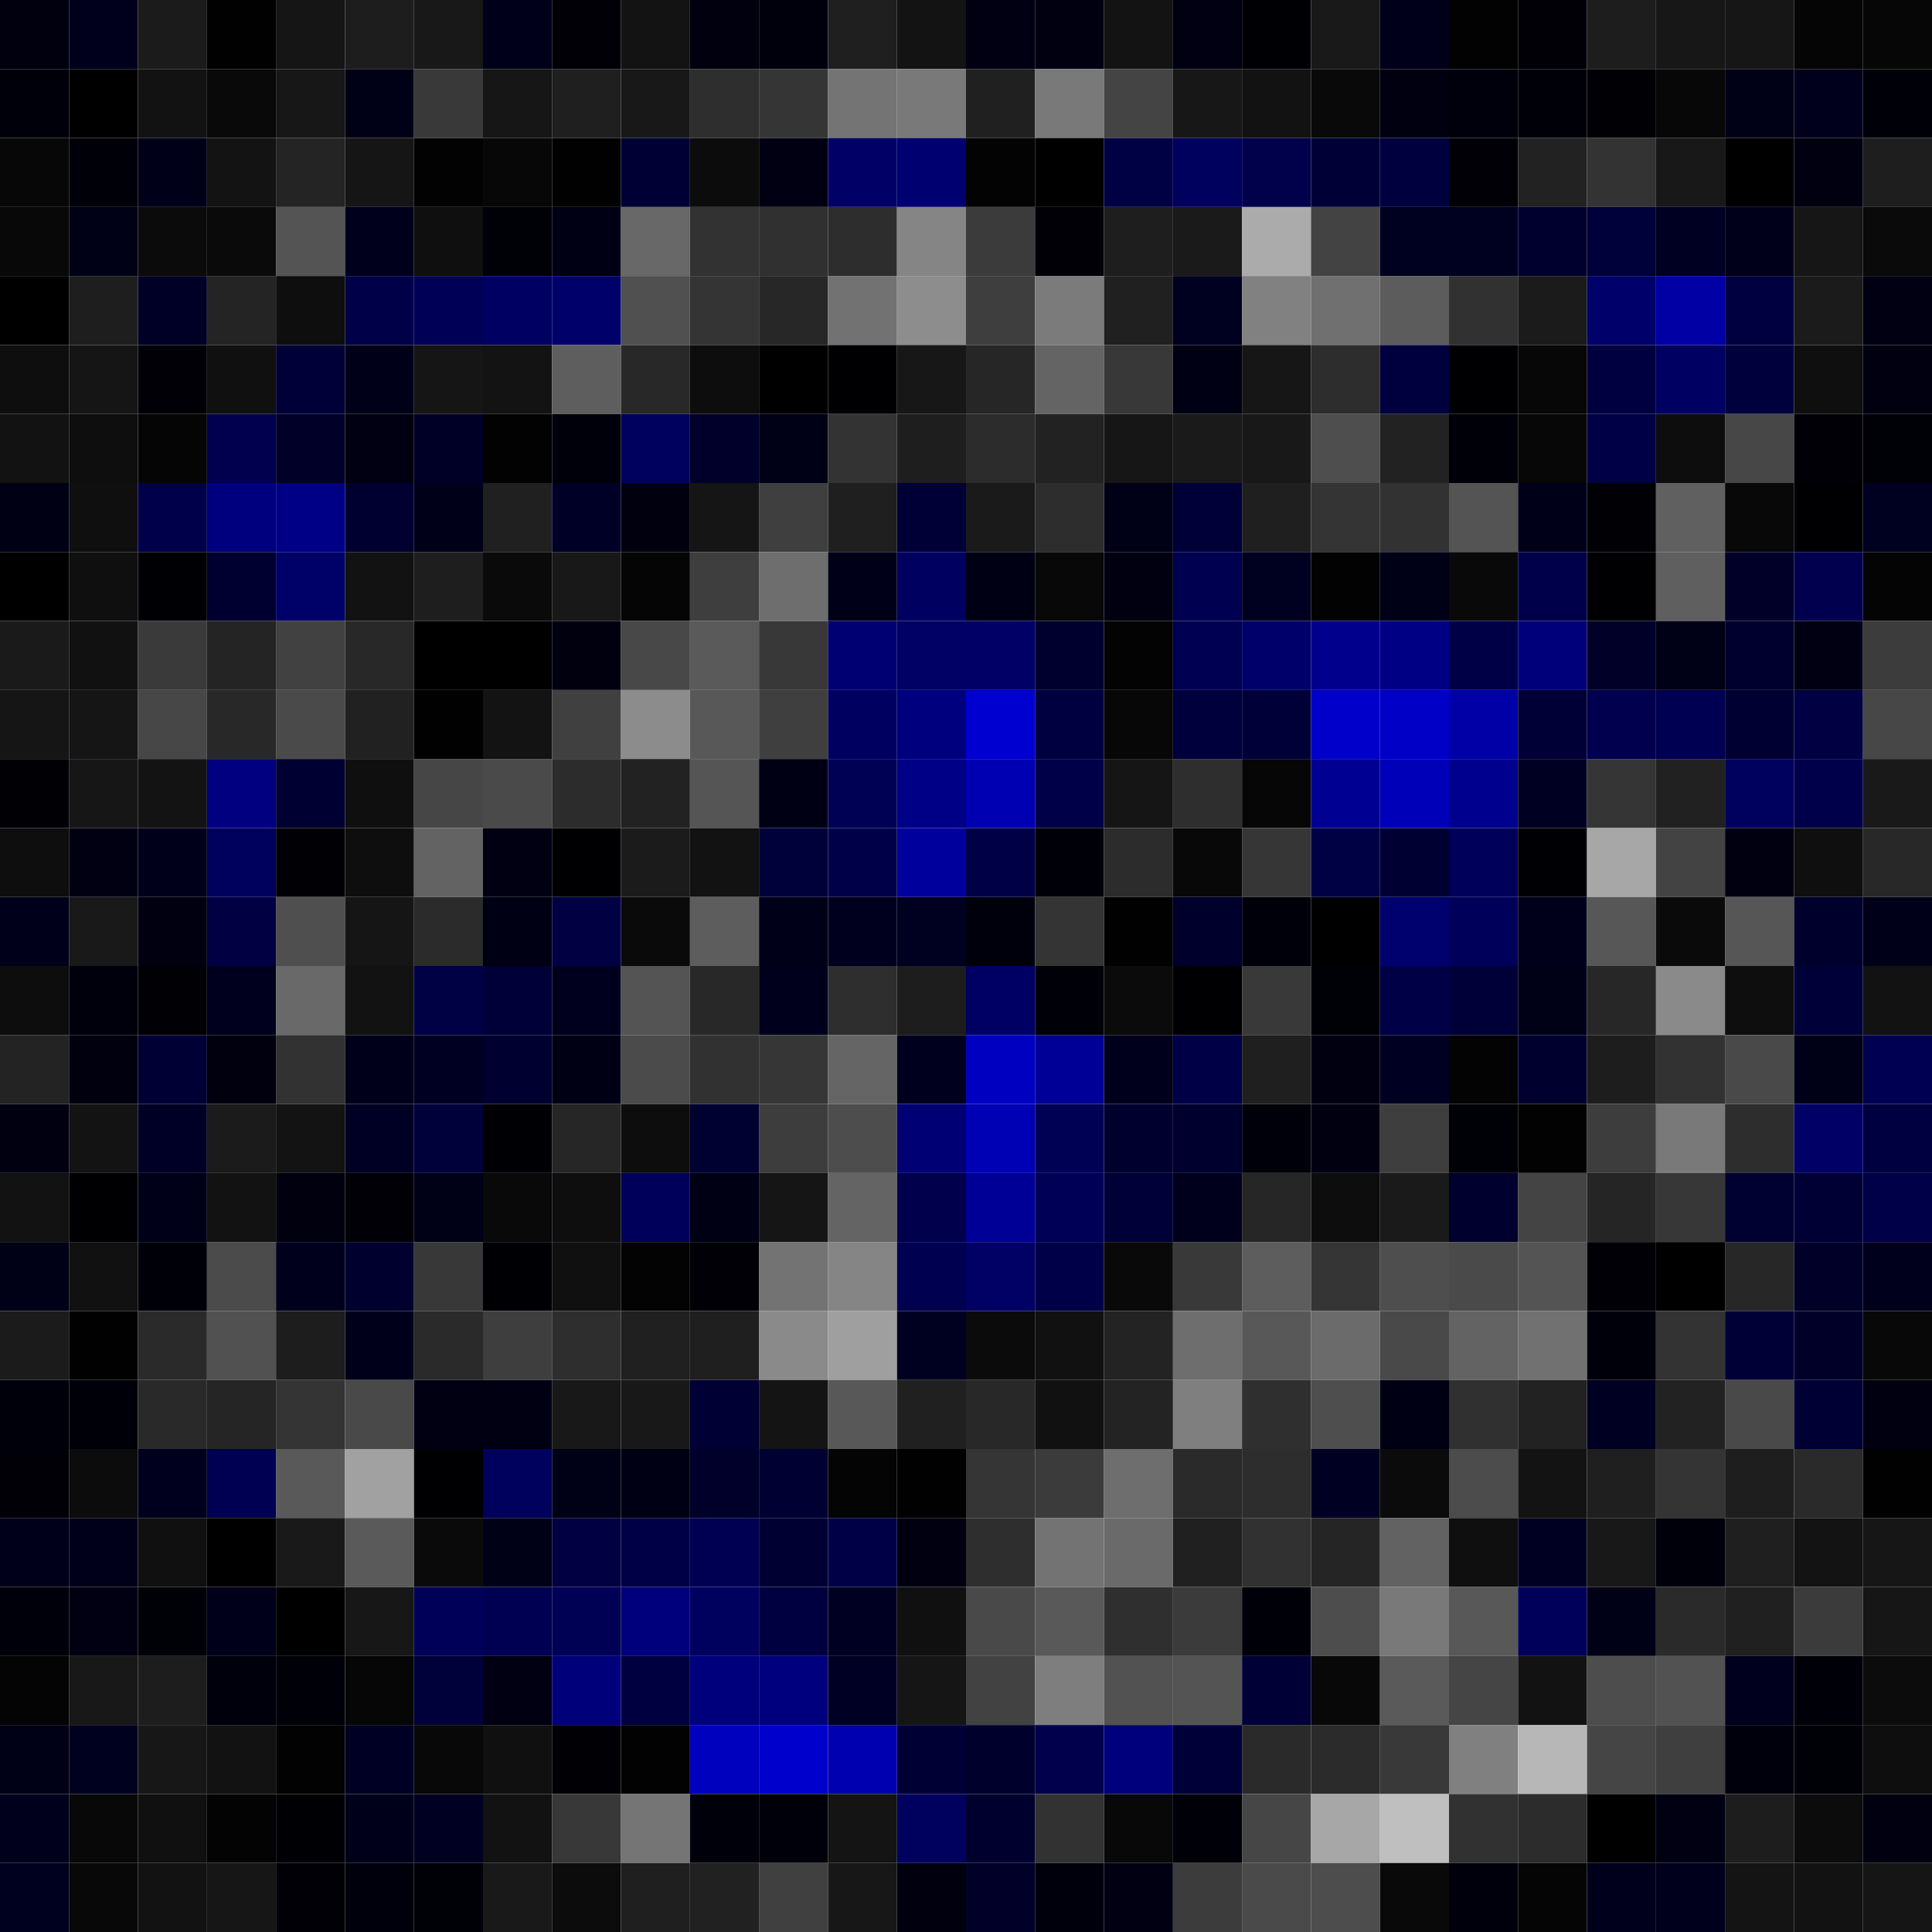 <svg xmlns="http://www.w3.org/2000/svg" width="56" height="56" viewBox="0 0 56 56"><g class="weights_image" id="node-488" stroke="none"><rect x="0" y="0" width="2" height="2" fill="#00000e"/><rect x="2" y="0" width="2" height="2" fill="#00001d"/><rect x="4" y="0" width="2" height="2" fill="#1b1b1b"/><rect x="6" y="0" width="2" height="2" fill="#010101"/><rect x="8" y="0" width="2" height="2" fill="#151515"/><rect x="10" y="0" width="2" height="2" fill="#1d1d1d"/><rect x="12" y="0" width="2" height="2" fill="#181818"/><rect x="14" y="0" width="2" height="2" fill="#00001a"/><rect x="16" y="0" width="2" height="2" fill="#000006"/><rect x="18" y="0" width="2" height="2" fill="#131313"/><rect x="20" y="0" width="2" height="2" fill="#00000e"/><rect x="22" y="0" width="2" height="2" fill="#00000d"/><rect x="24" y="0" width="2" height="2" fill="#1f1f1f"/><rect x="26" y="0" width="2" height="2" fill="#131313"/><rect x="28" y="0" width="2" height="2" fill="#000012"/><rect x="30" y="0" width="2" height="2" fill="#000011"/><rect x="32" y="0" width="2" height="2" fill="#131313"/><rect x="34" y="0" width="2" height="2" fill="#000013"/><rect x="36" y="0" width="2" height="2" fill="#000004"/><rect x="38" y="0" width="2" height="2" fill="#191919"/><rect x="40" y="0" width="2" height="2" fill="#00001a"/><rect x="42" y="0" width="2" height="2" fill="#020202"/><rect x="44" y="0" width="2" height="2" fill="#000006"/><rect x="46" y="0" width="2" height="2" fill="#1d1d1d"/><rect x="48" y="0" width="2" height="2" fill="#171717"/><rect x="50" y="0" width="2" height="2" fill="#161616"/><rect x="52" y="0" width="2" height="2" fill="#050505"/><rect x="54" y="0" width="2" height="2" fill="#060606"/><rect x="0" y="2" width="2" height="2" fill="#00000a"/><rect x="2" y="2" width="2" height="2" fill="#000001"/><rect x="4" y="2" width="2" height="2" fill="#121212"/><rect x="6" y="2" width="2" height="2" fill="#090909"/><rect x="8" y="2" width="2" height="2" fill="#171717"/><rect x="10" y="2" width="2" height="2" fill="#000017"/><rect x="12" y="2" width="2" height="2" fill="#393939"/><rect x="14" y="2" width="2" height="2" fill="#161616"/><rect x="16" y="2" width="2" height="2" fill="#1f1f1f"/><rect x="18" y="2" width="2" height="2" fill="#181818"/><rect x="20" y="2" width="2" height="2" fill="#2e2e2e"/><rect x="22" y="2" width="2" height="2" fill="#353535"/><rect x="24" y="2" width="2" height="2" fill="#747474"/><rect x="26" y="2" width="2" height="2" fill="#797979"/><rect x="28" y="2" width="2" height="2" fill="#202020"/><rect x="30" y="2" width="2" height="2" fill="#797979"/><rect x="32" y="2" width="2" height="2" fill="#444444"/><rect x="34" y="2" width="2" height="2" fill="#171717"/><rect x="36" y="2" width="2" height="2" fill="#121212"/><rect x="38" y="2" width="2" height="2" fill="#090909"/><rect x="40" y="2" width="2" height="2" fill="#000011"/><rect x="42" y="2" width="2" height="2" fill="#00000c"/><rect x="44" y="2" width="2" height="2" fill="#000009"/><rect x="46" y="2" width="2" height="2" fill="#000005"/><rect x="48" y="2" width="2" height="2" fill="#070707"/><rect x="50" y="2" width="2" height="2" fill="#000017"/><rect x="52" y="2" width="2" height="2" fill="#00001c"/><rect x="54" y="2" width="2" height="2" fill="#000009"/><rect x="0" y="4" width="2" height="2" fill="#070707"/><rect x="2" y="4" width="2" height="2" fill="#000008"/><rect x="4" y="4" width="2" height="2" fill="#000019"/><rect x="6" y="4" width="2" height="2" fill="#131313"/><rect x="8" y="4" width="2" height="2" fill="#242424"/><rect x="10" y="4" width="2" height="2" fill="#151515"/><rect x="12" y="4" width="2" height="2" fill="#020202"/><rect x="14" y="4" width="2" height="2" fill="#070707"/><rect x="16" y="4" width="2" height="2" fill="#010101"/><rect x="18" y="4" width="2" height="2" fill="#000035"/><rect x="20" y="4" width="2" height="2" fill="#0c0c0c"/><rect x="22" y="4" width="2" height="2" fill="#000012"/><rect x="24" y="4" width="2" height="2" fill="#000067"/><rect x="26" y="4" width="2" height="2" fill="#000071"/><rect x="28" y="4" width="2" height="2" fill="#030303"/><rect x="30" y="4" width="2" height="2" fill="#000000"/><rect x="32" y="4" width="2" height="2" fill="#000045"/><rect x="34" y="4" width="2" height="2" fill="#00005f"/><rect x="36" y="4" width="2" height="2" fill="#00004b"/><rect x="38" y="4" width="2" height="2" fill="#000037"/><rect x="40" y="4" width="2" height="2" fill="#00003f"/><rect x="42" y="4" width="2" height="2" fill="#000006"/><rect x="44" y="4" width="2" height="2" fill="#222222"/><rect x="46" y="4" width="2" height="2" fill="#333333"/><rect x="48" y="4" width="2" height="2" fill="#181818"/><rect x="50" y="4" width="2" height="2" fill="#000001"/><rect x="52" y="4" width="2" height="2" fill="#000010"/><rect x="54" y="4" width="2" height="2" fill="#1e1e1e"/><rect x="0" y="6" width="2" height="2" fill="#080808"/><rect x="2" y="6" width="2" height="2" fill="#000017"/><rect x="4" y="6" width="2" height="2" fill="#0b0b0b"/><rect x="6" y="6" width="2" height="2" fill="#0a0a0a"/><rect x="8" y="6" width="2" height="2" fill="#545454"/><rect x="10" y="6" width="2" height="2" fill="#00001d"/><rect x="12" y="6" width="2" height="2" fill="#0f0f0f"/><rect x="14" y="6" width="2" height="2" fill="#000007"/><rect x="16" y="6" width="2" height="2" fill="#000014"/><rect x="18" y="6" width="2" height="2" fill="#686868"/><rect x="20" y="6" width="2" height="2" fill="#323232"/><rect x="22" y="6" width="2" height="2" fill="#303030"/><rect x="24" y="6" width="2" height="2" fill="#2d2d2d"/><rect x="26" y="6" width="2" height="2" fill="#858585"/><rect x="28" y="6" width="2" height="2" fill="#3b3b3b"/><rect x="30" y="6" width="2" height="2" fill="#000006"/><rect x="32" y="6" width="2" height="2" fill="#1e1e1e"/><rect x="34" y="6" width="2" height="2" fill="#1a1a1a"/><rect x="36" y="6" width="2" height="2" fill="#ababab"/><rect x="38" y="6" width="2" height="2" fill="#434343"/><rect x="40" y="6" width="2" height="2" fill="#000021"/><rect x="42" y="6" width="2" height="2" fill="#000021"/><rect x="44" y="6" width="2" height="2" fill="#00002f"/><rect x="46" y="6" width="2" height="2" fill="#00003a"/><rect x="48" y="6" width="2" height="2" fill="#000023"/><rect x="50" y="6" width="2" height="2" fill="#00001a"/><rect x="52" y="6" width="2" height="2" fill="#161616"/><rect x="54" y="6" width="2" height="2" fill="#0a0a0a"/><rect x="0" y="8" width="2" height="2" fill="#000000"/><rect x="2" y="8" width="2" height="2" fill="#1e1e1e"/><rect x="4" y="8" width="2" height="2" fill="#000026"/><rect x="6" y="8" width="2" height="2" fill="#242424"/><rect x="8" y="8" width="2" height="2" fill="#0e0e0e"/><rect x="10" y="8" width="2" height="2" fill="#000049"/><rect x="12" y="8" width="2" height="2" fill="#000056"/><rect x="14" y="8" width="2" height="2" fill="#000063"/><rect x="16" y="8" width="2" height="2" fill="#00006a"/><rect x="18" y="8" width="2" height="2" fill="#505050"/><rect x="20" y="8" width="2" height="2" fill="#343434"/><rect x="22" y="8" width="2" height="2" fill="#272727"/><rect x="24" y="8" width="2" height="2" fill="#727272"/><rect x="26" y="8" width="2" height="2" fill="#8d8d8d"/><rect x="28" y="8" width="2" height="2" fill="#3e3e3e"/><rect x="30" y="8" width="2" height="2" fill="#7b7b7b"/><rect x="32" y="8" width="2" height="2" fill="#202020"/><rect x="34" y="8" width="2" height="2" fill="#000020"/><rect x="36" y="8" width="2" height="2" fill="#818181"/><rect x="38" y="8" width="2" height="2" fill="#707070"/><rect x="40" y="8" width="2" height="2" fill="#5c5c5c"/><rect x="42" y="8" width="2" height="2" fill="#313131"/><rect x="44" y="8" width="2" height="2" fill="#1b1b1b"/><rect x="46" y="8" width="2" height="2" fill="#00006b"/><rect x="48" y="8" width="2" height="2" fill="#0000a5"/><rect x="50" y="8" width="2" height="2" fill="#000041"/><rect x="52" y="8" width="2" height="2" fill="#1b1b1b"/><rect x="54" y="8" width="2" height="2" fill="#000012"/><rect x="0" y="10" width="2" height="2" fill="#0e0e0e"/><rect x="2" y="10" width="2" height="2" fill="#151515"/><rect x="4" y="10" width="2" height="2" fill="#000006"/><rect x="6" y="10" width="2" height="2" fill="#101010"/><rect x="8" y="10" width="2" height="2" fill="#000038"/><rect x="10" y="10" width="2" height="2" fill="#000019"/><rect x="12" y="10" width="2" height="2" fill="#151515"/><rect x="14" y="10" width="2" height="2" fill="#131313"/><rect x="16" y="10" width="2" height="2" fill="#5e5e5e"/><rect x="18" y="10" width="2" height="2" fill="#282828"/><rect x="20" y="10" width="2" height="2" fill="#0d0d0d"/><rect x="22" y="10" width="2" height="2" fill="#000000"/><rect x="24" y="10" width="2" height="2" fill="#000002"/><rect x="26" y="10" width="2" height="2" fill="#171717"/><rect x="28" y="10" width="2" height="2" fill="#262626"/><rect x="30" y="10" width="2" height="2" fill="#646464"/><rect x="32" y="10" width="2" height="2" fill="#383838"/><rect x="34" y="10" width="2" height="2" fill="#000015"/><rect x="36" y="10" width="2" height="2" fill="#161616"/><rect x="38" y="10" width="2" height="2" fill="#2d2d2d"/><rect x="40" y="10" width="2" height="2" fill="#00003f"/><rect x="42" y="10" width="2" height="2" fill="#000003"/><rect x="44" y="10" width="2" height="2" fill="#070707"/><rect x="46" y="10" width="2" height="2" fill="#000041"/><rect x="48" y="10" width="2" height="2" fill="#000063"/><rect x="50" y="10" width="2" height="2" fill="#00003d"/><rect x="52" y="10" width="2" height="2" fill="#0f0f0f"/><rect x="54" y="10" width="2" height="2" fill="#000010"/><rect x="0" y="12" width="2" height="2" fill="#121212"/><rect x="2" y="12" width="2" height="2" fill="#0e0e0e"/><rect x="4" y="12" width="2" height="2" fill="#050505"/><rect x="6" y="12" width="2" height="2" fill="#00004e"/><rect x="8" y="12" width="2" height="2" fill="#000028"/><rect x="10" y="12" width="2" height="2" fill="#000012"/><rect x="12" y="12" width="2" height="2" fill="#000027"/><rect x="14" y="12" width="2" height="2" fill="#020202"/><rect x="16" y="12" width="2" height="2" fill="#00000a"/><rect x="18" y="12" width="2" height="2" fill="#00005f"/><rect x="20" y="12" width="2" height="2" fill="#00002a"/><rect x="22" y="12" width="2" height="2" fill="#000016"/><rect x="24" y="12" width="2" height="2" fill="#333333"/><rect x="26" y="12" width="2" height="2" fill="#1e1e1e"/><rect x="28" y="12" width="2" height="2" fill="#2c2c2c"/><rect x="30" y="12" width="2" height="2" fill="#222222"/><rect x="32" y="12" width="2" height="2" fill="#161616"/><rect x="34" y="12" width="2" height="2" fill="#1a1a1a"/><rect x="36" y="12" width="2" height="2" fill="#181818"/><rect x="38" y="12" width="2" height="2" fill="#4e4e4e"/><rect x="40" y="12" width="2" height="2" fill="#222222"/><rect x="42" y="12" width="2" height="2" fill="#000009"/><rect x="44" y="12" width="2" height="2" fill="#070707"/><rect x="46" y="12" width="2" height="2" fill="#000047"/><rect x="48" y="12" width="2" height="2" fill="#0d0d0d"/><rect x="50" y="12" width="2" height="2" fill="#474747"/><rect x="52" y="12" width="2" height="2" fill="#000006"/><rect x="54" y="12" width="2" height="2" fill="#000007"/><rect x="0" y="14" width="2" height="2" fill="#000015"/><rect x="2" y="14" width="2" height="2" fill="#0f0f0f"/><rect x="4" y="14" width="2" height="2" fill="#00004a"/><rect x="6" y="14" width="2" height="2" fill="#00007e"/><rect x="8" y="14" width="2" height="2" fill="#000087"/><rect x="10" y="14" width="2" height="2" fill="#000030"/><rect x="12" y="14" width="2" height="2" fill="#000019"/><rect x="14" y="14" width="2" height="2" fill="#202020"/><rect x="16" y="14" width="2" height="2" fill="#000027"/><rect x="18" y="14" width="2" height="2" fill="#00000f"/><rect x="20" y="14" width="2" height="2" fill="#151515"/><rect x="22" y="14" width="2" height="2" fill="#3f3f3f"/><rect x="24" y="14" width="2" height="2" fill="#1f1f1f"/><rect x="26" y="14" width="2" height="2" fill="#000037"/><rect x="28" y="14" width="2" height="2" fill="#1a1a1a"/><rect x="30" y="14" width="2" height="2" fill="#2d2d2d"/><rect x="32" y="14" width="2" height="2" fill="#000016"/><rect x="34" y="14" width="2" height="2" fill="#000038"/><rect x="36" y="14" width="2" height="2" fill="#1f1f1f"/><rect x="38" y="14" width="2" height="2" fill="#343434"/><rect x="40" y="14" width="2" height="2" fill="#323232"/><rect x="42" y="14" width="2" height="2" fill="#545454"/><rect x="44" y="14" width="2" height="2" fill="#000019"/><rect x="46" y="14" width="2" height="2" fill="#000005"/><rect x="48" y="14" width="2" height="2" fill="#606060"/><rect x="50" y="14" width="2" height="2" fill="#080808"/><rect x="52" y="14" width="2" height="2" fill="#000003"/><rect x="54" y="14" width="2" height="2" fill="#000020"/><rect x="0" y="16" width="2" height="2" fill="#000001"/><rect x="2" y="16" width="2" height="2" fill="#0f0f0f"/><rect x="4" y="16" width="2" height="2" fill="#000004"/><rect x="6" y="16" width="2" height="2" fill="#000030"/><rect x="8" y="16" width="2" height="2" fill="#000069"/><rect x="10" y="16" width="2" height="2" fill="#121212"/><rect x="12" y="16" width="2" height="2" fill="#1e1e1e"/><rect x="14" y="16" width="2" height="2" fill="#0a0a0a"/><rect x="16" y="16" width="2" height="2" fill="#181818"/><rect x="18" y="16" width="2" height="2" fill="#050505"/><rect x="20" y="16" width="2" height="2" fill="#3e3e3e"/><rect x="22" y="16" width="2" height="2" fill="#6e6e6e"/><rect x="24" y="16" width="2" height="2" fill="#000019"/><rect x="26" y="16" width="2" height="2" fill="#000061"/><rect x="28" y="16" width="2" height="2" fill="#000014"/><rect x="30" y="16" width="2" height="2" fill="#080808"/><rect x="32" y="16" width="2" height="2" fill="#000010"/><rect x="34" y="16" width="2" height="2" fill="#000051"/><rect x="36" y="16" width="2" height="2" fill="#000021"/><rect x="38" y="16" width="2" height="2" fill="#020202"/><rect x="40" y="16" width="2" height="2" fill="#000016"/><rect x="42" y="16" width="2" height="2" fill="#090909"/><rect x="44" y="16" width="2" height="2" fill="#00004a"/><rect x="46" y="16" width="2" height="2" fill="#000002"/><rect x="48" y="16" width="2" height="2" fill="#5f5f5f"/><rect x="50" y="16" width="2" height="2" fill="#000028"/><rect x="52" y="16" width="2" height="2" fill="#00004f"/><rect x="54" y="16" width="2" height="2" fill="#040404"/><rect x="0" y="18" width="2" height="2" fill="#1a1a1a"/><rect x="2" y="18" width="2" height="2" fill="#111111"/><rect x="4" y="18" width="2" height="2" fill="#3a3a3a"/><rect x="6" y="18" width="2" height="2" fill="#242424"/><rect x="8" y="18" width="2" height="2" fill="#414141"/><rect x="10" y="18" width="2" height="2" fill="#282828"/><rect x="12" y="18" width="2" height="2" fill="#000001"/><rect x="14" y="18" width="2" height="2" fill="#000001"/><rect x="16" y="18" width="2" height="2" fill="#00000f"/><rect x="18" y="18" width="2" height="2" fill="#484848"/><rect x="20" y="18" width="2" height="2" fill="#5a5a5a"/><rect x="22" y="18" width="2" height="2" fill="#383838"/><rect x="24" y="18" width="2" height="2" fill="#000073"/><rect x="26" y="18" width="2" height="2" fill="#000065"/><rect x="28" y="18" width="2" height="2" fill="#000067"/><rect x="30" y="18" width="2" height="2" fill="#00002e"/><rect x="32" y="18" width="2" height="2" fill="#030303"/><rect x="34" y="18" width="2" height="2" fill="#000052"/><rect x="36" y="18" width="2" height="2" fill="#00006a"/><rect x="38" y="18" width="2" height="2" fill="#00008c"/><rect x="40" y="18" width="2" height="2" fill="#000085"/><rect x="42" y="18" width="2" height="2" fill="#000046"/><rect x="44" y="18" width="2" height="2" fill="#00007a"/><rect x="46" y="18" width="2" height="2" fill="#000028"/><rect x="48" y="18" width="2" height="2" fill="#000017"/><rect x="50" y="18" width="2" height="2" fill="#00002e"/><rect x="52" y="18" width="2" height="2" fill="#000012"/><rect x="54" y="18" width="2" height="2" fill="#3c3c3c"/><rect x="0" y="20" width="2" height="2" fill="#151515"/><rect x="2" y="20" width="2" height="2" fill="#151515"/><rect x="4" y="20" width="2" height="2" fill="#474747"/><rect x="6" y="20" width="2" height="2" fill="#282828"/><rect x="8" y="20" width="2" height="2" fill="#4a4a4a"/><rect x="10" y="20" width="2" height="2" fill="#212121"/><rect x="12" y="20" width="2" height="2" fill="#010101"/><rect x="14" y="20" width="2" height="2" fill="#131313"/><rect x="16" y="20" width="2" height="2" fill="#404040"/><rect x="18" y="20" width="2" height="2" fill="#8c8c8c"/><rect x="20" y="20" width="2" height="2" fill="#585858"/><rect x="22" y="20" width="2" height="2" fill="#3f3f3f"/><rect x="24" y="20" width="2" height="2" fill="#000061"/><rect x="26" y="20" width="2" height="2" fill="#00007f"/><rect x="28" y="20" width="2" height="2" fill="#0000d0"/><rect x="30" y="20" width="2" height="2" fill="#000040"/><rect x="32" y="20" width="2" height="2" fill="#070707"/><rect x="34" y="20" width="2" height="2" fill="#00003d"/><rect x="36" y="20" width="2" height="2" fill="#000039"/><rect x="38" y="20" width="2" height="2" fill="#0000ca"/><rect x="40" y="20" width="2" height="2" fill="#0000c7"/><rect x="42" y="20" width="2" height="2" fill="#0000a7"/><rect x="44" y="20" width="2" height="2" fill="#000036"/><rect x="46" y="20" width="2" height="2" fill="#00004e"/><rect x="48" y="20" width="2" height="2" fill="#000052"/><rect x="50" y="20" width="2" height="2" fill="#000032"/><rect x="52" y="20" width="2" height="2" fill="#000042"/><rect x="54" y="20" width="2" height="2" fill="#474747"/><rect x="0" y="22" width="2" height="2" fill="#000005"/><rect x="2" y="22" width="2" height="2" fill="#161616"/><rect x="4" y="22" width="2" height="2" fill="#131313"/><rect x="6" y="22" width="2" height="2" fill="#000080"/><rect x="8" y="22" width="2" height="2" fill="#000032"/><rect x="10" y="22" width="2" height="2" fill="#0f0f0f"/><rect x="12" y="22" width="2" height="2" fill="#464646"/><rect x="14" y="22" width="2" height="2" fill="#4a4a4a"/><rect x="16" y="22" width="2" height="2" fill="#2c2c2c"/><rect x="18" y="22" width="2" height="2" fill="#222222"/><rect x="20" y="22" width="2" height="2" fill="#555555"/><rect x="22" y="22" width="2" height="2" fill="#000014"/><rect x="24" y="22" width="2" height="2" fill="#000054"/><rect x="26" y="22" width="2" height="2" fill="#000086"/><rect x="28" y="22" width="2" height="2" fill="#0000b3"/><rect x="30" y="22" width="2" height="2" fill="#000049"/><rect x="32" y="22" width="2" height="2" fill="#151515"/><rect x="34" y="22" width="2" height="2" fill="#2e2e2e"/><rect x="36" y="22" width="2" height="2" fill="#060606"/><rect x="38" y="22" width="2" height="2" fill="#000092"/><rect x="40" y="22" width="2" height="2" fill="#0000b9"/><rect x="42" y="22" width="2" height="2" fill="#00008f"/><rect x="44" y="22" width="2" height="2" fill="#000023"/><rect x="46" y="22" width="2" height="2" fill="#353535"/><rect x="48" y="22" width="2" height="2" fill="#212121"/><rect x="50" y="22" width="2" height="2" fill="#00005e"/><rect x="52" y="22" width="2" height="2" fill="#00004a"/><rect x="54" y="22" width="2" height="2" fill="#191919"/><rect x="0" y="24" width="2" height="2" fill="#0e0e0e"/><rect x="2" y="24" width="2" height="2" fill="#000013"/><rect x="4" y="24" width="2" height="2" fill="#00001a"/><rect x="6" y="24" width="2" height="2" fill="#00005d"/><rect x="8" y="24" width="2" height="2" fill="#000005"/><rect x="10" y="24" width="2" height="2" fill="#0e0e0e"/><rect x="12" y="24" width="2" height="2" fill="#636363"/><rect x="14" y="24" width="2" height="2" fill="#000012"/><rect x="16" y="24" width="2" height="2" fill="#000003"/><rect x="18" y="24" width="2" height="2" fill="#1b1b1b"/><rect x="20" y="24" width="2" height="2" fill="#121212"/><rect x="22" y="24" width="2" height="2" fill="#00003b"/><rect x="24" y="24" width="2" height="2" fill="#000049"/><rect x="26" y="24" width="2" height="2" fill="#00009d"/><rect x="28" y="24" width="2" height="2" fill="#000047"/><rect x="30" y="24" width="2" height="2" fill="#000008"/><rect x="32" y="24" width="2" height="2" fill="#2c2c2c"/><rect x="34" y="24" width="2" height="2" fill="#080808"/><rect x="36" y="24" width="2" height="2" fill="#363636"/><rect x="38" y="24" width="2" height="2" fill="#000044"/><rect x="40" y="24" width="2" height="2" fill="#000032"/><rect x="42" y="24" width="2" height="2" fill="#00005a"/><rect x="44" y="24" width="2" height="2" fill="#000004"/><rect x="46" y="24" width="2" height="2" fill="#a7a7a7"/><rect x="48" y="24" width="2" height="2" fill="#434343"/><rect x="50" y="24" width="2" height="2" fill="#000010"/><rect x="52" y="24" width="2" height="2" fill="#0f0f0f"/><rect x="54" y="24" width="2" height="2" fill="#282828"/><rect x="0" y="26" width="2" height="2" fill="#00001a"/><rect x="2" y="26" width="2" height="2" fill="#191919"/><rect x="4" y="26" width="2" height="2" fill="#000011"/><rect x="6" y="26" width="2" height="2" fill="#000043"/><rect x="8" y="26" width="2" height="2" fill="#4f4f4f"/><rect x="10" y="26" width="2" height="2" fill="#151515"/><rect x="12" y="26" width="2" height="2" fill="#2b2b2b"/><rect x="14" y="26" width="2" height="2" fill="#000014"/><rect x="16" y="26" width="2" height="2" fill="#000043"/><rect x="18" y="26" width="2" height="2" fill="#0a0a0a"/><rect x="20" y="26" width="2" height="2" fill="#5d5d5d"/><rect x="22" y="26" width="2" height="2" fill="#000018"/><rect x="24" y="26" width="2" height="2" fill="#00001e"/><rect x="26" y="26" width="2" height="2" fill="#000021"/><rect x="28" y="26" width="2" height="2" fill="#00000d"/><rect x="30" y="26" width="2" height="2" fill="#343434"/><rect x="32" y="26" width="2" height="2" fill="#010101"/><rect x="34" y="26" width="2" height="2" fill="#00002c"/><rect x="36" y="26" width="2" height="2" fill="#00000a"/><rect x="38" y="26" width="2" height="2" fill="#000000"/><rect x="40" y="26" width="2" height="2" fill="#00006e"/><rect x="42" y="26" width="2" height="2" fill="#00005b"/><rect x="44" y="26" width="2" height="2" fill="#00001b"/><rect x="46" y="26" width="2" height="2" fill="#575757"/><rect x="48" y="26" width="2" height="2" fill="#0a0a0a"/><rect x="50" y="26" width="2" height="2" fill="#565656"/><rect x="52" y="26" width="2" height="2" fill="#00002d"/><rect x="54" y="26" width="2" height="2" fill="#000019"/><rect x="0" y="28" width="2" height="2" fill="#0d0d0d"/><rect x="2" y="28" width="2" height="2" fill="#00000d"/><rect x="4" y="28" width="2" height="2" fill="#000005"/><rect x="6" y="28" width="2" height="2" fill="#00001e"/><rect x="8" y="28" width="2" height="2" fill="#696969"/><rect x="10" y="28" width="2" height="2" fill="#121212"/><rect x="12" y="28" width="2" height="2" fill="#000044"/><rect x="14" y="28" width="2" height="2" fill="#000038"/><rect x="16" y="28" width="2" height="2" fill="#00001e"/><rect x="18" y="28" width="2" height="2" fill="#545454"/><rect x="20" y="28" width="2" height="2" fill="#282828"/><rect x="22" y="28" width="2" height="2" fill="#00001c"/><rect x="24" y="28" width="2" height="2" fill="#2e2e2e"/><rect x="26" y="28" width="2" height="2" fill="#1d1d1d"/><rect x="28" y="28" width="2" height="2" fill="#000064"/><rect x="30" y="28" width="2" height="2" fill="#000009"/><rect x="32" y="28" width="2" height="2" fill="#0b0b0b"/><rect x="34" y="28" width="2" height="2" fill="#000002"/><rect x="36" y="28" width="2" height="2" fill="#393939"/><rect x="38" y="28" width="2" height="2" fill="#000007"/><rect x="40" y="28" width="2" height="2" fill="#000047"/><rect x="42" y="28" width="2" height="2" fill="#000038"/><rect x="44" y="28" width="2" height="2" fill="#000016"/><rect x="46" y="28" width="2" height="2" fill="#272727"/><rect x="48" y="28" width="2" height="2" fill="#8a8a8a"/><rect x="50" y="28" width="2" height="2" fill="#0e0e0e"/><rect x="52" y="28" width="2" height="2" fill="#000039"/><rect x="54" y="28" width="2" height="2" fill="#121212"/><rect x="0" y="30" width="2" height="2" fill="#232323"/><rect x="2" y="30" width="2" height="2" fill="#00000e"/><rect x="4" y="30" width="2" height="2" fill="#000034"/><rect x="6" y="30" width="2" height="2" fill="#00000e"/><rect x="8" y="30" width="2" height="2" fill="#323232"/><rect x="10" y="30" width="2" height="2" fill="#00001a"/><rect x="12" y="30" width="2" height="2" fill="#000022"/><rect x="14" y="30" width="2" height="2" fill="#000030"/><rect x="16" y="30" width="2" height="2" fill="#000014"/><rect x="18" y="30" width="2" height="2" fill="#4b4b4b"/><rect x="20" y="30" width="2" height="2" fill="#313131"/><rect x="22" y="30" width="2" height="2" fill="#363636"/><rect x="24" y="30" width="2" height="2" fill="#656565"/><rect x="26" y="30" width="2" height="2" fill="#00001e"/><rect x="28" y="30" width="2" height="2" fill="#0000c1"/><rect x="30" y="30" width="2" height="2" fill="#000097"/><rect x="32" y="30" width="2" height="2" fill="#00001c"/><rect x="34" y="30" width="2" height="2" fill="#000046"/><rect x="36" y="30" width="2" height="2" fill="#1f1f1f"/><rect x="38" y="30" width="2" height="2" fill="#000011"/><rect x="40" y="30" width="2" height="2" fill="#000022"/><rect x="42" y="30" width="2" height="2" fill="#030303"/><rect x="44" y="30" width="2" height="2" fill="#00002e"/><rect x="46" y="30" width="2" height="2" fill="#1d1d1d"/><rect x="48" y="30" width="2" height="2" fill="#323232"/><rect x="50" y="30" width="2" height="2" fill="#494949"/><rect x="52" y="30" width="2" height="2" fill="#000017"/><rect x="54" y="30" width="2" height="2" fill="#000053"/><rect x="0" y="32" width="2" height="2" fill="#000010"/><rect x="2" y="32" width="2" height="2" fill="#131313"/><rect x="4" y="32" width="2" height="2" fill="#000026"/><rect x="6" y="32" width="2" height="2" fill="#1b1b1b"/><rect x="8" y="32" width="2" height="2" fill="#131313"/><rect x="10" y="32" width="2" height="2" fill="#000025"/><rect x="12" y="32" width="2" height="2" fill="#00003b"/><rect x="14" y="32" width="2" height="2" fill="#000004"/><rect x="16" y="32" width="2" height="2" fill="#262626"/><rect x="18" y="32" width="2" height="2" fill="#0d0d0d"/><rect x="20" y="32" width="2" height="2" fill="#000031"/><rect x="22" y="32" width="2" height="2" fill="#3d3d3d"/><rect x="24" y="32" width="2" height="2" fill="#4d4d4d"/><rect x="26" y="32" width="2" height="2" fill="#000074"/><rect x="28" y="32" width="2" height="2" fill="#0000b4"/><rect x="30" y="32" width="2" height="2" fill="#000055"/><rect x="32" y="32" width="2" height="2" fill="#00002e"/><rect x="34" y="32" width="2" height="2" fill="#00002e"/><rect x="36" y="32" width="2" height="2" fill="#00000a"/><rect x="38" y="32" width="2" height="2" fill="#000011"/><rect x="40" y="32" width="2" height="2" fill="#3e3e3e"/><rect x="42" y="32" width="2" height="2" fill="#000007"/><rect x="44" y="32" width="2" height="2" fill="#020202"/><rect x="46" y="32" width="2" height="2" fill="#3d3d3d"/><rect x="48" y="32" width="2" height="2" fill="#797979"/><rect x="50" y="32" width="2" height="2" fill="#2d2d2d"/><rect x="52" y="32" width="2" height="2" fill="#000067"/><rect x="54" y="32" width="2" height="2" fill="#000041"/><rect x="0" y="34" width="2" height="2" fill="#121212"/><rect x="2" y="34" width="2" height="2" fill="#000003"/><rect x="4" y="34" width="2" height="2" fill="#000019"/><rect x="6" y="34" width="2" height="2" fill="#121212"/><rect x="8" y="34" width="2" height="2" fill="#00000e"/><rect x="10" y="34" width="2" height="2" fill="#000006"/><rect x="12" y="34" width="2" height="2" fill="#000016"/><rect x="14" y="34" width="2" height="2" fill="#090909"/><rect x="16" y="34" width="2" height="2" fill="#0e0e0e"/><rect x="18" y="34" width="2" height="2" fill="#00005a"/><rect x="20" y="34" width="2" height="2" fill="#000015"/><rect x="22" y="34" width="2" height="2" fill="#151515"/><rect x="24" y="34" width="2" height="2" fill="#646464"/><rect x="26" y="34" width="2" height="2" fill="#00004d"/><rect x="28" y="34" width="2" height="2" fill="#000097"/><rect x="30" y="34" width="2" height="2" fill="#000056"/><rect x="32" y="34" width="2" height="2" fill="#000038"/><rect x="34" y="34" width="2" height="2" fill="#00001d"/><rect x="36" y="34" width="2" height="2" fill="#262626"/><rect x="38" y="34" width="2" height="2" fill="#0d0d0d"/><rect x="40" y="34" width="2" height="2" fill="#1a1a1a"/><rect x="42" y="34" width="2" height="2" fill="#00002e"/><rect x="44" y="34" width="2" height="2" fill="#444444"/><rect x="46" y="34" width="2" height="2" fill="#252525"/><rect x="48" y="34" width="2" height="2" fill="#373737"/><rect x="50" y="34" width="2" height="2" fill="#000031"/><rect x="52" y="34" width="2" height="2" fill="#000035"/><rect x="54" y="34" width="2" height="2" fill="#000049"/><rect x="0" y="36" width="2" height="2" fill="#000017"/><rect x="2" y="36" width="2" height="2" fill="#111111"/><rect x="4" y="36" width="2" height="2" fill="#000009"/><rect x="6" y="36" width="2" height="2" fill="#4b4b4b"/><rect x="8" y="36" width="2" height="2" fill="#00001d"/><rect x="10" y="36" width="2" height="2" fill="#00002f"/><rect x="12" y="36" width="2" height="2" fill="#383838"/><rect x="14" y="36" width="2" height="2" fill="#000004"/><rect x="16" y="36" width="2" height="2" fill="#101010"/><rect x="18" y="36" width="2" height="2" fill="#030303"/><rect x="20" y="36" width="2" height="2" fill="#000006"/><rect x="22" y="36" width="2" height="2" fill="#737373"/><rect x="24" y="36" width="2" height="2" fill="#858585"/><rect x="26" y="36" width="2" height="2" fill="#000051"/><rect x="28" y="36" width="2" height="2" fill="#000065"/><rect x="30" y="36" width="2" height="2" fill="#000048"/><rect x="32" y="36" width="2" height="2" fill="#090909"/><rect x="34" y="36" width="2" height="2" fill="#393939"/><rect x="36" y="36" width="2" height="2" fill="#5d5d5d"/><rect x="38" y="36" width="2" height="2" fill="#353535"/><rect x="40" y="36" width="2" height="2" fill="#4e4e4e"/><rect x="42" y="36" width="2" height="2" fill="#4a4a4a"/><rect x="44" y="36" width="2" height="2" fill="#545454"/><rect x="46" y="36" width="2" height="2" fill="#000006"/><rect x="48" y="36" width="2" height="2" fill="#000001"/><rect x="50" y="36" width="2" height="2" fill="#272727"/><rect x="52" y="36" width="2" height="2" fill="#000028"/><rect x="54" y="36" width="2" height="2" fill="#00001d"/><rect x="0" y="38" width="2" height="2" fill="#1b1b1b"/><rect x="2" y="38" width="2" height="2" fill="#010101"/><rect x="4" y="38" width="2" height="2" fill="#2a2a2a"/><rect x="6" y="38" width="2" height="2" fill="#515151"/><rect x="8" y="38" width="2" height="2" fill="#1d1d1d"/><rect x="10" y="38" width="2" height="2" fill="#00001b"/><rect x="12" y="38" width="2" height="2" fill="#2a2a2a"/><rect x="14" y="38" width="2" height="2" fill="#3e3e3e"/><rect x="16" y="38" width="2" height="2" fill="#2e2e2e"/><rect x="18" y="38" width="2" height="2" fill="#202020"/><rect x="20" y="38" width="2" height="2" fill="#1f1f1f"/><rect x="22" y="38" width="2" height="2" fill="#8a8a8a"/><rect x="24" y="38" width="2" height="2" fill="#9f9f9f"/><rect x="26" y="38" width="2" height="2" fill="#000020"/><rect x="28" y="38" width="2" height="2" fill="#0b0b0b"/><rect x="30" y="38" width="2" height="2" fill="#111111"/><rect x="32" y="38" width="2" height="2" fill="#232323"/><rect x="34" y="38" width="2" height="2" fill="#6e6e6e"/><rect x="36" y="38" width="2" height="2" fill="#585858"/><rect x="38" y="38" width="2" height="2" fill="#6b6b6b"/><rect x="40" y="38" width="2" height="2" fill="#494949"/><rect x="42" y="38" width="2" height="2" fill="#636363"/><rect x="44" y="38" width="2" height="2" fill="#717171"/><rect x="46" y="38" width="2" height="2" fill="#00000a"/><rect x="48" y="38" width="2" height="2" fill="#333333"/><rect x="50" y="38" width="2" height="2" fill="#000036"/><rect x="52" y="38" width="2" height="2" fill="#000029"/><rect x="54" y="38" width="2" height="2" fill="#080808"/><rect x="0" y="40" width="2" height="2" fill="#00000b"/><rect x="2" y="40" width="2" height="2" fill="#000008"/><rect x="4" y="40" width="2" height="2" fill="#292929"/><rect x="6" y="40" width="2" height="2" fill="#252525"/><rect x="8" y="40" width="2" height="2" fill="#343434"/><rect x="10" y="40" width="2" height="2" fill="#494949"/><rect x="12" y="40" width="2" height="2" fill="#000012"/><rect x="14" y="40" width="2" height="2" fill="#000013"/><rect x="16" y="40" width="2" height="2" fill="#181818"/><rect x="18" y="40" width="2" height="2" fill="#181818"/><rect x="20" y="40" width="2" height="2" fill="#000034"/><rect x="22" y="40" width="2" height="2" fill="#141414"/><rect x="24" y="40" width="2" height="2" fill="#585858"/><rect x="26" y="40" width="2" height="2" fill="#202020"/><rect x="28" y="40" width="2" height="2" fill="#282828"/><rect x="30" y="40" width="2" height="2" fill="#111111"/><rect x="32" y="40" width="2" height="2" fill="#232323"/><rect x="34" y="40" width="2" height="2" fill="#7f7f7f"/><rect x="36" y="40" width="2" height="2" fill="#2f2f2f"/><rect x="38" y="40" width="2" height="2" fill="#4e4e4e"/><rect x="40" y="40" width="2" height="2" fill="#000015"/><rect x="42" y="40" width="2" height="2" fill="#303030"/><rect x="44" y="40" width="2" height="2" fill="#222222"/><rect x="46" y="40" width="2" height="2" fill="#000022"/><rect x="48" y="40" width="2" height="2" fill="#222222"/><rect x="50" y="40" width="2" height="2" fill="#494949"/><rect x="52" y="40" width="2" height="2" fill="#000035"/><rect x="54" y="40" width="2" height="2" fill="#000010"/><rect x="0" y="42" width="2" height="2" fill="#000006"/><rect x="2" y="42" width="2" height="2" fill="#0c0c0c"/><rect x="4" y="42" width="2" height="2" fill="#00001e"/><rect x="6" y="42" width="2" height="2" fill="#000052"/><rect x="8" y="42" width="2" height="2" fill="#595959"/><rect x="10" y="42" width="2" height="2" fill="#a1a1a1"/><rect x="12" y="42" width="2" height="2" fill="#000003"/><rect x="14" y="42" width="2" height="2" fill="#00005d"/><rect x="16" y="42" width="2" height="2" fill="#000016"/><rect x="18" y="42" width="2" height="2" fill="#000015"/><rect x="20" y="42" width="2" height="2" fill="#00002b"/><rect x="22" y="42" width="2" height="2" fill="#000032"/><rect x="24" y="42" width="2" height="2" fill="#040404"/><rect x="26" y="42" width="2" height="2" fill="#010101"/><rect x="28" y="42" width="2" height="2" fill="#353535"/><rect x="30" y="42" width="2" height="2" fill="#3b3b3b"/><rect x="32" y="42" width="2" height="2" fill="#6e6e6e"/><rect x="34" y="42" width="2" height="2" fill="#2a2a2a"/><rect x="36" y="42" width="2" height="2" fill="#2d2d2d"/><rect x="38" y="42" width="2" height="2" fill="#000022"/><rect x="40" y="42" width="2" height="2" fill="#0b0b0b"/><rect x="42" y="42" width="2" height="2" fill="#4c4c4c"/><rect x="44" y="42" width="2" height="2" fill="#131313"/><rect x="46" y="42" width="2" height="2" fill="#1f1f1f"/><rect x="48" y="42" width="2" height="2" fill="#343434"/><rect x="50" y="42" width="2" height="2" fill="#1e1e1e"/><rect x="52" y="42" width="2" height="2" fill="#2a2a2a"/><rect x="54" y="42" width="2" height="2" fill="#010101"/><rect x="0" y="44" width="2" height="2" fill="#00001b"/><rect x="2" y="44" width="2" height="2" fill="#00001a"/><rect x="4" y="44" width="2" height="2" fill="#101010"/><rect x="6" y="44" width="2" height="2" fill="#000000"/><rect x="8" y="44" width="2" height="2" fill="#191919"/><rect x="10" y="44" width="2" height="2" fill="#5a5a5a"/><rect x="12" y="44" width="2" height="2" fill="#0a0a0a"/><rect x="14" y="44" width="2" height="2" fill="#000017"/><rect x="16" y="44" width="2" height="2" fill="#000043"/><rect x="18" y="44" width="2" height="2" fill="#000047"/><rect x="20" y="44" width="2" height="2" fill="#000052"/><rect x="22" y="44" width="2" height="2" fill="#000032"/><rect x="24" y="44" width="2" height="2" fill="#000047"/><rect x="26" y="44" width="2" height="2" fill="#000010"/><rect x="28" y="44" width="2" height="2" fill="#2e2e2e"/><rect x="30" y="44" width="2" height="2" fill="#737373"/><rect x="32" y="44" width="2" height="2" fill="#6a6a6a"/><rect x="34" y="44" width="2" height="2" fill="#202020"/><rect x="36" y="44" width="2" height="2" fill="#313131"/><rect x="38" y="44" width="2" height="2" fill="#252525"/><rect x="40" y="44" width="2" height="2" fill="#626262"/><rect x="42" y="44" width="2" height="2" fill="#0f0f0f"/><rect x="44" y="44" width="2" height="2" fill="#000022"/><rect x="46" y="44" width="2" height="2" fill="#181818"/><rect x="48" y="44" width="2" height="2" fill="#00000b"/><rect x="50" y="44" width="2" height="2" fill="#1f1f1f"/><rect x="52" y="44" width="2" height="2" fill="#131313"/><rect x="54" y="44" width="2" height="2" fill="#161616"/><rect x="0" y="46" width="2" height="2" fill="#00000a"/><rect x="2" y="46" width="2" height="2" fill="#000012"/><rect x="4" y="46" width="2" height="2" fill="#000007"/><rect x="6" y="46" width="2" height="2" fill="#00001b"/><rect x="8" y="46" width="2" height="2" fill="#000000"/><rect x="10" y="46" width="2" height="2" fill="#171717"/><rect x="12" y="46" width="2" height="2" fill="#000058"/><rect x="14" y="46" width="2" height="2" fill="#000052"/><rect x="16" y="46" width="2" height="2" fill="#000055"/><rect x="18" y="46" width="2" height="2" fill="#00007c"/><rect x="20" y="46" width="2" height="2" fill="#00005f"/><rect x="22" y="46" width="2" height="2" fill="#000041"/><rect x="24" y="46" width="2" height="2" fill="#000022"/><rect x="26" y="46" width="2" height="2" fill="#101010"/><rect x="28" y="46" width="2" height="2" fill="#494949"/><rect x="30" y="46" width="2" height="2" fill="#595959"/><rect x="32" y="46" width="2" height="2" fill="#2f2f2f"/><rect x="34" y="46" width="2" height="2" fill="#3b3b3b"/><rect x="36" y="46" width="2" height="2" fill="#000008"/><rect x="38" y="46" width="2" height="2" fill="#4d4d4d"/><rect x="40" y="46" width="2" height="2" fill="#797979"/><rect x="42" y="46" width="2" height="2" fill="#585858"/><rect x="44" y="46" width="2" height="2" fill="#00005b"/><rect x="46" y="46" width="2" height="2" fill="#000017"/><rect x="48" y="46" width="2" height="2" fill="#2a2a2a"/><rect x="50" y="46" width="2" height="2" fill="#202020"/><rect x="52" y="46" width="2" height="2" fill="#3b3b3b"/><rect x="54" y="46" width="2" height="2" fill="#161616"/><rect x="0" y="48" width="2" height="2" fill="#040404"/><rect x="2" y="48" width="2" height="2" fill="#181818"/><rect x="4" y="48" width="2" height="2" fill="#1d1d1d"/><rect x="6" y="48" width="2" height="2" fill="#00000c"/><rect x="8" y="48" width="2" height="2" fill="#000009"/><rect x="10" y="48" width="2" height="2" fill="#060606"/><rect x="12" y="48" width="2" height="2" fill="#00003a"/><rect x="14" y="48" width="2" height="2" fill="#000012"/><rect x="16" y="48" width="2" height="2" fill="#00007a"/><rect x="18" y="48" width="2" height="2" fill="#000041"/><rect x="20" y="48" width="2" height="2" fill="#00007d"/><rect x="22" y="48" width="2" height="2" fill="#00007e"/><rect x="24" y="48" width="2" height="2" fill="#000025"/><rect x="26" y="48" width="2" height="2" fill="#151515"/><rect x="28" y="48" width="2" height="2" fill="#424242"/><rect x="30" y="48" width="2" height="2" fill="#7e7e7e"/><rect x="32" y="48" width="2" height="2" fill="#525252"/><rect x="34" y="48" width="2" height="2" fill="#545454"/><rect x="36" y="48" width="2" height="2" fill="#000036"/><rect x="38" y="48" width="2" height="2" fill="#080808"/><rect x="40" y="48" width="2" height="2" fill="#5a5a5a"/><rect x="42" y="48" width="2" height="2" fill="#454545"/><rect x="44" y="48" width="2" height="2" fill="#121212"/><rect x="46" y="48" width="2" height="2" fill="#4d4d4d"/><rect x="48" y="48" width="2" height="2" fill="#525252"/><rect x="50" y="48" width="2" height="2" fill="#00001e"/><rect x="52" y="48" width="2" height="2" fill="#000008"/><rect x="54" y="48" width="2" height="2" fill="#0c0c0c"/><rect x="0" y="50" width="2" height="2" fill="#000017"/><rect x="2" y="50" width="2" height="2" fill="#00001f"/><rect x="4" y="50" width="2" height="2" fill="#171717"/><rect x="6" y="50" width="2" height="2" fill="#121212"/><rect x="8" y="50" width="2" height="2" fill="#020202"/><rect x="10" y="50" width="2" height="2" fill="#000024"/><rect x="12" y="50" width="2" height="2" fill="#080808"/><rect x="14" y="50" width="2" height="2" fill="#101010"/><rect x="16" y="50" width="2" height="2" fill="#000005"/><rect x="18" y="50" width="2" height="2" fill="#020202"/><rect x="20" y="50" width="2" height="2" fill="#0000bf"/><rect x="22" y="50" width="2" height="2" fill="#0000cc"/><rect x="24" y="50" width="2" height="2" fill="#0000b1"/><rect x="26" y="50" width="2" height="2" fill="#000035"/><rect x="28" y="50" width="2" height="2" fill="#00002d"/><rect x="30" y="50" width="2" height="2" fill="#00004c"/><rect x="32" y="50" width="2" height="2" fill="#00007d"/><rect x="34" y="50" width="2" height="2" fill="#000039"/><rect x="36" y="50" width="2" height="2" fill="#2a2a2a"/><rect x="38" y="50" width="2" height="2" fill="#2b2b2b"/><rect x="40" y="50" width="2" height="2" fill="#393939"/><rect x="42" y="50" width="2" height="2" fill="#808080"/><rect x="44" y="50" width="2" height="2" fill="#b7b7b7"/><rect x="46" y="50" width="2" height="2" fill="#454545"/><rect x="48" y="50" width="2" height="2" fill="#3f3f3f"/><rect x="50" y="50" width="2" height="2" fill="#00000c"/><rect x="52" y="50" width="2" height="2" fill="#000007"/><rect x="54" y="50" width="2" height="2" fill="#0e0e0e"/><rect x="0" y="52" width="2" height="2" fill="#00001c"/><rect x="2" y="52" width="2" height="2" fill="#080808"/><rect x="4" y="52" width="2" height="2" fill="#101010"/><rect x="6" y="52" width="2" height="2" fill="#030303"/><rect x="8" y="52" width="2" height="2" fill="#000004"/><rect x="10" y="52" width="2" height="2" fill="#00001a"/><rect x="12" y="52" width="2" height="2" fill="#000023"/><rect x="14" y="52" width="2" height="2" fill="#121212"/><rect x="16" y="52" width="2" height="2" fill="#383838"/><rect x="18" y="52" width="2" height="2" fill="#757575"/><rect x="20" y="52" width="2" height="2" fill="#00000b"/><rect x="22" y="52" width="2" height="2" fill="#00000a"/><rect x="24" y="52" width="2" height="2" fill="#141414"/><rect x="26" y="52" width="2" height="2" fill="#00005f"/><rect x="28" y="52" width="2" height="2" fill="#00002f"/><rect x="30" y="52" width="2" height="2" fill="#323232"/><rect x="32" y="52" width="2" height="2" fill="#080808"/><rect x="34" y="52" width="2" height="2" fill="#000008"/><rect x="36" y="52" width="2" height="2" fill="#464646"/><rect x="38" y="52" width="2" height="2" fill="#a7a7a7"/><rect x="40" y="52" width="2" height="2" fill="#bfbfbf"/><rect x="42" y="52" width="2" height="2" fill="#313131"/><rect x="44" y="52" width="2" height="2" fill="#2c2c2c"/><rect x="46" y="52" width="2" height="2" fill="#000001"/><rect x="48" y="52" width="2" height="2" fill="#000013"/><rect x="50" y="52" width="2" height="2" fill="#1d1d1d"/><rect x="52" y="52" width="2" height="2" fill="#0c0c0c"/><rect x="54" y="52" width="2" height="2" fill="#000010"/><rect x="0" y="54" width="2" height="2" fill="#00001f"/><rect x="2" y="54" width="2" height="2" fill="#080808"/><rect x="4" y="54" width="2" height="2" fill="#121212"/><rect x="6" y="54" width="2" height="2" fill="#161616"/><rect x="8" y="54" width="2" height="2" fill="#000006"/><rect x="10" y="54" width="2" height="2" fill="#00000c"/><rect x="12" y="54" width="2" height="2" fill="#000007"/><rect x="14" y="54" width="2" height="2" fill="#191919"/><rect x="16" y="54" width="2" height="2" fill="#0c0c0c"/><rect x="18" y="54" width="2" height="2" fill="#1f1f1f"/><rect x="20" y="54" width="2" height="2" fill="#212121"/><rect x="22" y="54" width="2" height="2" fill="#404040"/><rect x="24" y="54" width="2" height="2" fill="#171717"/><rect x="26" y="54" width="2" height="2" fill="#00000f"/><rect x="28" y="54" width="2" height="2" fill="#000028"/><rect x="30" y="54" width="2" height="2" fill="#00000c"/><rect x="32" y="54" width="2" height="2" fill="#000013"/><rect x="34" y="54" width="2" height="2" fill="#3c3c3c"/><rect x="36" y="54" width="2" height="2" fill="#4a4a4a"/><rect x="38" y="54" width="2" height="2" fill="#4d4d4d"/><rect x="40" y="54" width="2" height="2" fill="#090909"/><rect x="42" y="54" width="2" height="2" fill="#00000c"/><rect x="44" y="54" width="2" height="2" fill="#050505"/><rect x="46" y="54" width="2" height="2" fill="#00001c"/><rect x="48" y="54" width="2" height="2" fill="#00001d"/><rect x="50" y="54" width="2" height="2" fill="#141414"/><rect x="52" y="54" width="2" height="2" fill="#121212"/><rect x="54" y="54" width="2" height="2" fill="#151515"/></g></svg>